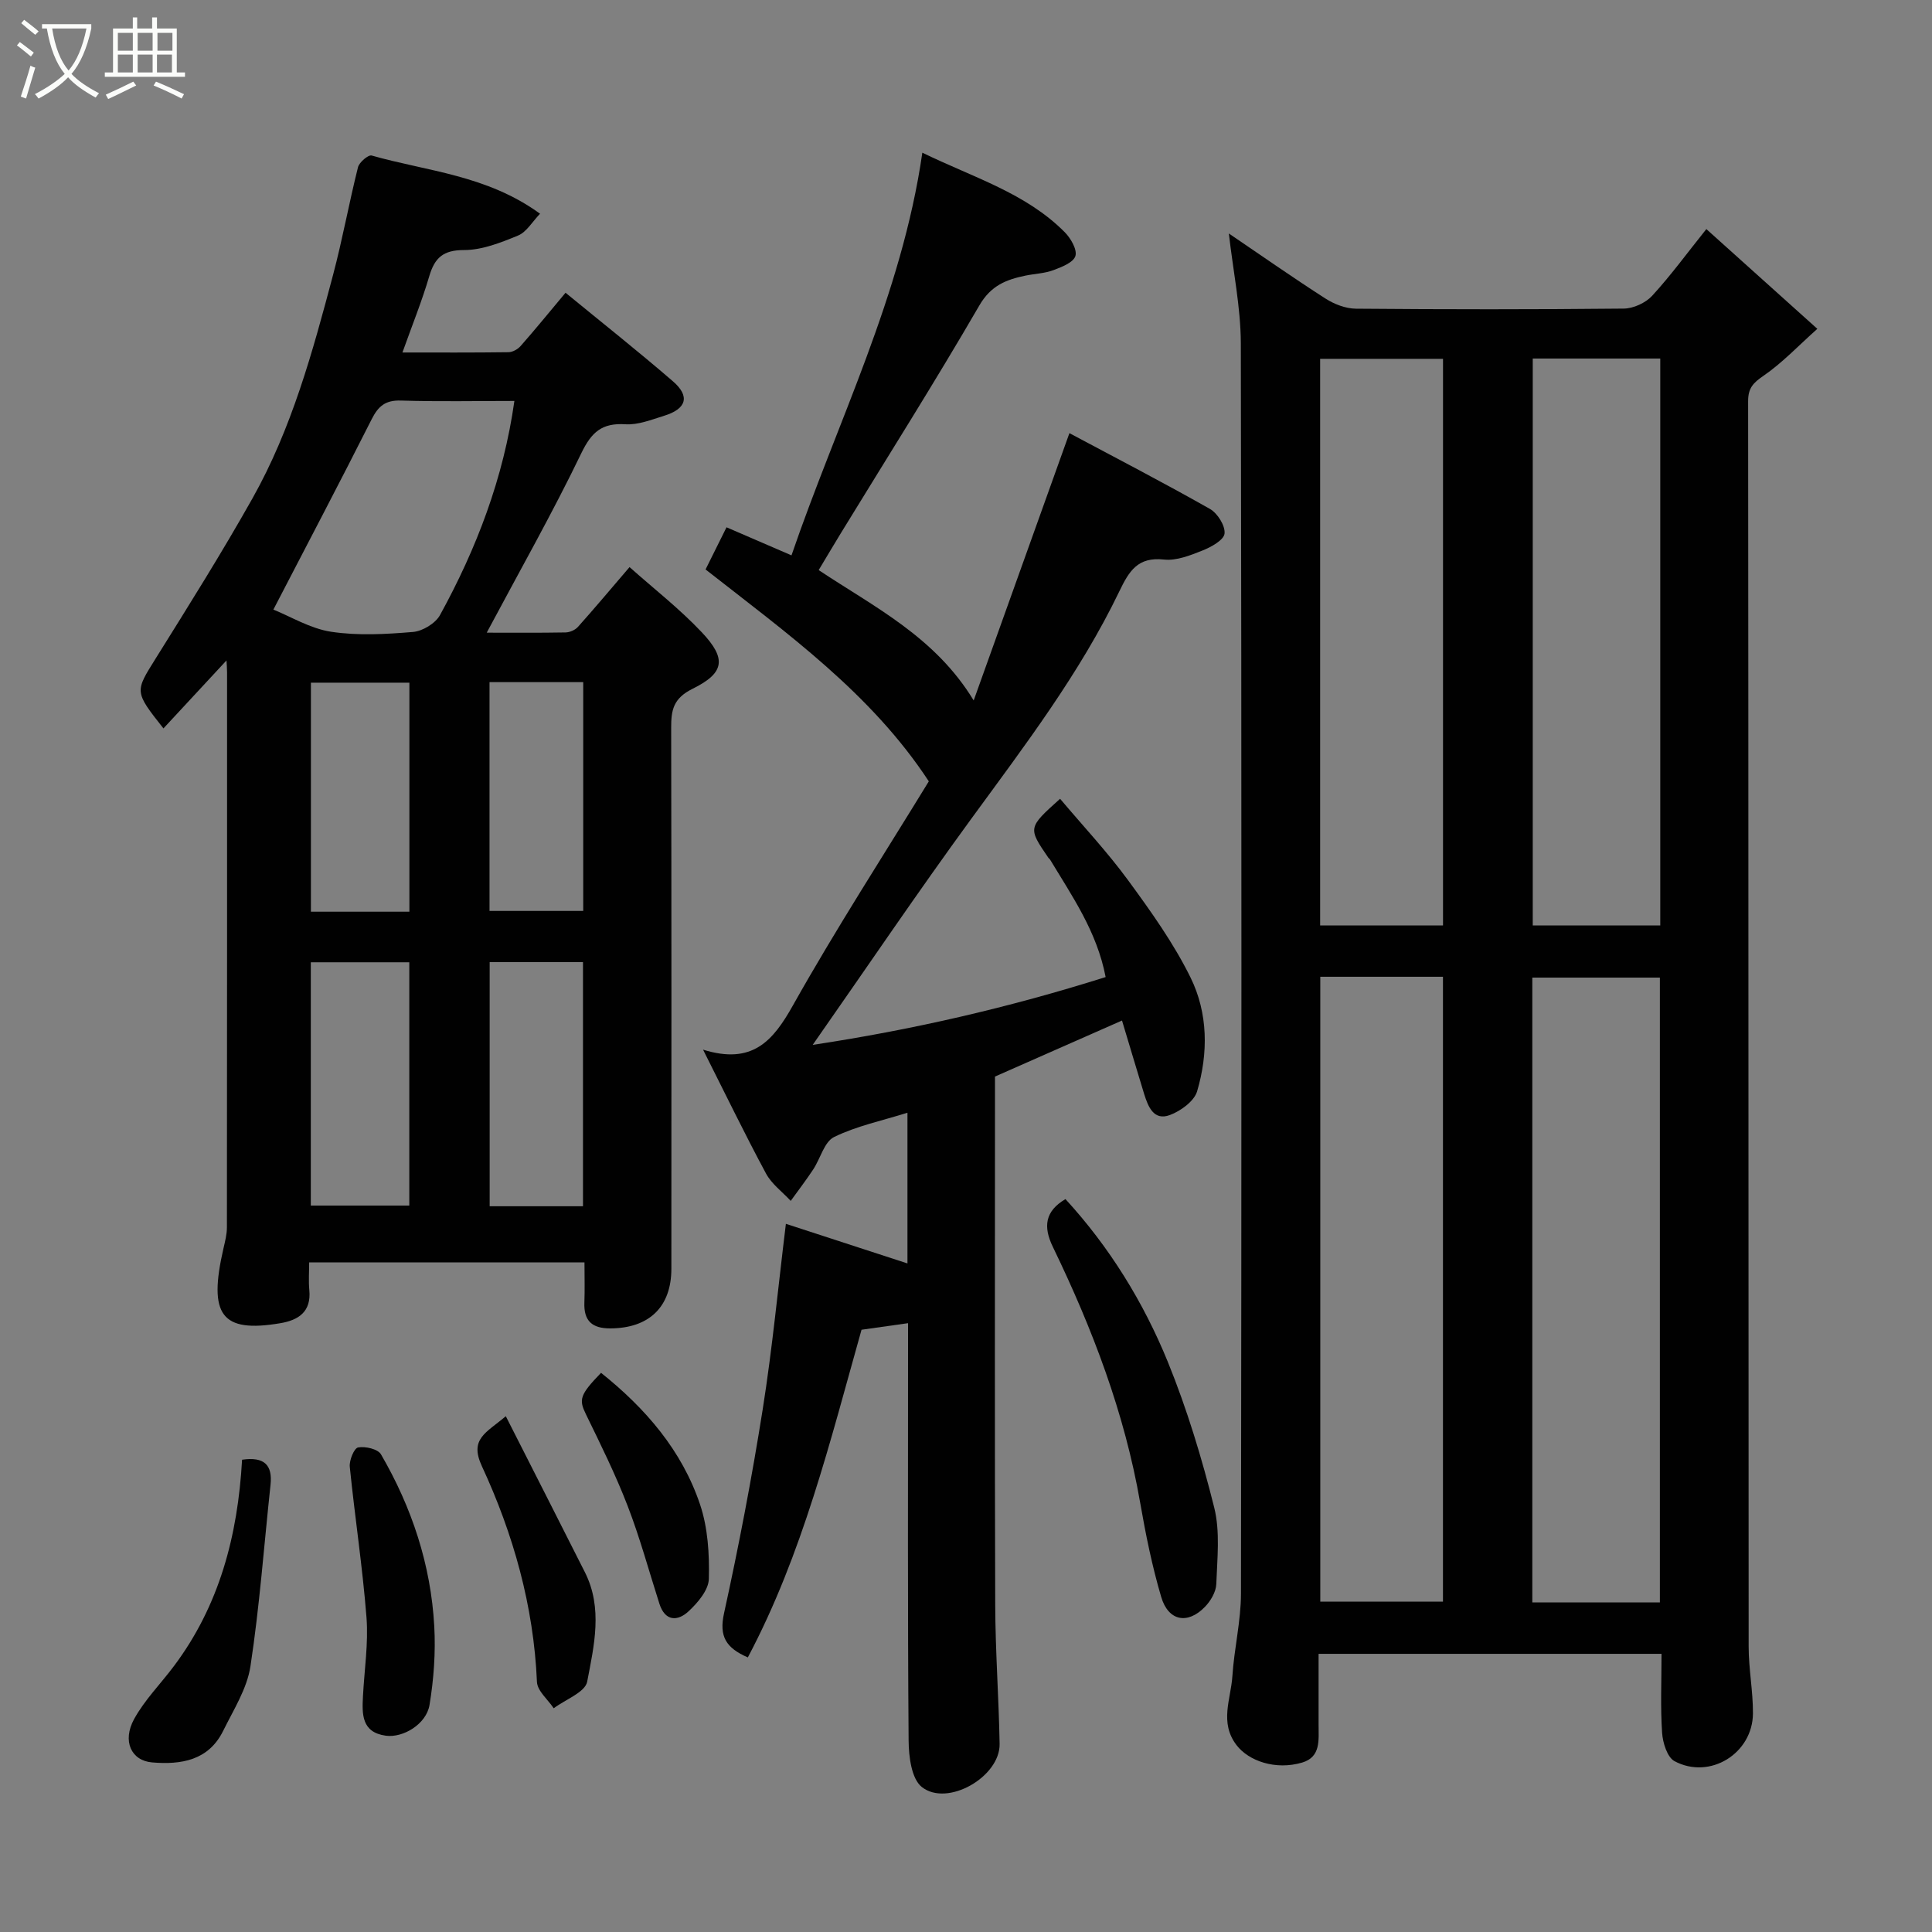 <svg enable-background="new 0 0 400 400" viewBox="0 0 400 400" xmlns="http://www.w3.org/2000/svg"><rect x="0" y="0" width="400" height="400" fill="#808080" stroke="none"/><path d="m6.4 11.7c-1-.8-1.9-1.6-2.9-2.3l.6-.7c.9.7 1.9 1.4 2.9 2.2zm-2.1 8.3c.7-2.1 1.4-4.2 2-6.4.2.1.6.3 1 .4-.7 2.3-1.3 4.4-1.9 6.4zm3-12.8c-1.1-.9-2.1-1.7-2.9-2.4l.6-.7c1 .8 2 1.5 3 2.4zm1.4-1.3v-.9h10.2v.9c-.9 4.2-2.3 7.3-4.1 9.4 1.3 1.4 3.2 2.7 5.7 4-.2.2-.4.5-.7.9-2.5-1.4-4.4-2.7-5.7-4.2-1.4 1.5-3.5 3-6.1 4.4 0 0 0 0-.1-.1-.3-.4-.5-.7-.7-.8 2.7-1.4 4.7-2.8 6.2-4.2-1.8-2.2-3-5.3-3.7-9.4zm9.2 0h-7.1c.6 3.8 1.7 6.7 3.4 8.7 1.7-2 2.9-4.8 3.7-8.7z" fill="#fbfcfa"/><path d="m31.6 3.6h.9v2.3h4.1v9.1h1.7v.9h-16.6v-.9h1.7v-9.1h4.1v-2.3h.9v2.3h3.1v-2.3zm-4 13.3.6.8c-1.9.9-3.8 1.9-5.8 2.8-.2-.3-.3-.6-.5-.9 2-.9 3.9-1.8 5.7-2.7zm-3.2-10.1v3.7h3.1v-3.7zm0 4.5v3.7h3.1v-3.7zm4.1-4.5v3.7h3.1v-3.7zm0 4.5v3.7h3.1v-3.7zm9.1 9.1c-2.1-1.1-4.1-2-5.8-2.7l.5-.8c2.2.9 4.1 1.8 5.8 2.6zm-1.9-13.6h-3.1v3.7h3.1zm-3.2 4.5v3.7h3.1v-3.7z" fill="#fbfcfa"/><g fill="#010101"><path d="m254.42 48.34c6.74 4.57 13.28 9.16 20 13.47 1.82 1.17 4.18 2.08 6.3 2.1 18.49.16 36.98.17 55.47-.02 2-.02 4.51-1.18 5.87-2.65 3.84-4.18 7.2-8.79 11.22-13.81 7.39 6.64 14.6 13.12 22.98 20.65-4.01 3.58-7.29 7.08-11.16 9.73-2.14 1.47-3.17 2.54-3.17 5.24.08 85.96.05 171.92.11 257.88 0 4.6.91 9.2.89 13.8-.04 8.31-8.93 13.81-16.24 9.9-1.51-.81-2.43-3.81-2.57-5.87-.36-5.3-.12-10.64-.12-16.35-23.57 0-46.94 0-71 0 0 4.82.01 9.75 0 14.68-.01 3.1.52 6.67-3.4 7.83-5.52 1.63-11.08-.33-13.59-3.61-3.58-4.68-1.17-9.53-.86-14.27.37-5.71 1.77-11.4 1.78-17.09.12-86.29.14-172.58-.03-258.88-.03-7.47-1.59-14.91-2.48-22.73zm89.24 283.43c0-43.42 0-86.44 0-129.37-9.06 0-17.78 0-26.41 0v129.37zm-70.31-129.54v129.37h25.4c0-43.32 0-86.23 0-129.37-8.53 0-16.79 0-25.4 0zm43.99-128v117.37h26.4c0-39.31 0-78.23 0-117.37-8.85 0-17.44 0-26.4 0zm-18.58.06c-8.62 0-17 0-25.44 0v117.32h25.44c0-39.29 0-78.2 0-117.32z"/><path d="m100.77 130.99c5.14 0 10.74.05 16.33-.05.87-.02 1.98-.5 2.56-1.15 3.39-3.79 6.66-7.69 10.68-12.38 4.99 4.45 10.36 8.62 14.97 13.51 5.12 5.43 4.76 8.39-1.91 11.68-4.04 2-4.45 4.44-4.44 8.12.07 37.31.06 74.63.04 111.94 0 7.95-4.62 12.33-12.62 12.37-3.77.02-5.54-1.53-5.39-5.34.1-2.65.02-5.31.02-8.33-18.93 0-37.65 0-57 0 0 1.89-.15 3.83.03 5.74.43 4.5-2.25 6.23-6.03 6.86-12.16 2.05-14.94-1.66-11.74-15.51.33-1.43.71-2.9.71-4.35.04-38.31.03-76.63.03-114.94 0-.8-.07-1.59-.12-2.42-4.37 4.71-8.64 9.32-13.05 14.07-6.08-7.69-5.91-7.58-1.57-14.54 6.82-10.92 13.67-21.84 19.98-33.05 8.14-14.45 12.48-30.38 16.7-46.28 1.96-7.38 3.31-14.91 5.17-22.32.26-1.03 2.14-2.62 2.83-2.42 11.48 3.27 23.84 4.03 34.86 12.05-1.61 1.67-2.79 3.78-4.54 4.51-3.57 1.47-7.44 3.01-11.19 3.01-4.33 0-6.08 1.59-7.21 5.43-1.51 5.13-3.53 10.12-5.55 15.78 7.54 0 14.75.04 21.95-.06.86-.01 1.93-.61 2.51-1.27 3.03-3.44 5.93-7 9.31-11.04 7.42 6.09 14.97 12.06 22.25 18.35 3.58 3.1 2.79 5.7-1.84 7.12-2.62.81-5.39 1.93-8.02 1.76-4.84-.3-6.99 1.59-9.11 5.96-6 12.45-12.83 24.49-19.6 37.19zm-44.17-4.78c3.57 1.43 7.63 3.93 11.96 4.59 5.54.84 11.33.51 16.95.04 1.99-.17 4.65-1.78 5.59-3.5 7.58-13.8 13.14-28.35 15.4-44.33-7.88 0-15.7.16-23.52-.08-3.16-.1-4.65 1.14-6.01 3.83-6.53 12.95-13.29 25.8-20.37 39.45zm7.75 73.02v50.37h20.39c0-16.99 0-33.57 0-50.37-6.85 0-13.45 0-20.39 0zm37.03-.04v50.55h19.32c0-16.96 0-33.66 0-50.55-6.55 0-12.81 0-19.32 0zm-16.62-57.85c-7.04 0-13.75 0-20.39 0v47.42h20.39c0-15.83 0-31.42 0-47.42zm16.59-.11v47.37h19.4c0-15.98 0-31.56 0-47.37-6.52 0-12.78 0-19.4 0z"/><path d="m232.3 211.29c-8.92 3.93-17.36 7.66-26.3 11.6v5.39c0 34.66-.07 69.32.05 103.98.03 9.6.74 19.2.91 28.8.12 6.8-10.82 13.13-16.12 8.91-2.14-1.71-2.7-6.33-2.72-9.63-.21-26.83-.12-53.66-.12-80.49 0-1.81 0-3.61 0-5.9-3.46.49-6.46.91-9.63 1.36-6.49 23.04-12.19 46.42-23.54 67.84-4.55-1.98-5.97-4.36-4.93-9.12 3.07-14 5.77-28.09 8.01-42.24 2-12.63 3.2-25.38 4.8-38.41 8.09 2.63 16.55 5.39 25.17 8.2 0-10.39 0-20.54 0-31.2-5.22 1.64-10.49 2.73-15.18 5.02-2.05 1-2.84 4.47-4.34 6.73-1.47 2.22-3.09 4.34-4.65 6.5-1.74-1.88-3.96-3.5-5.13-5.69-4.31-8.01-8.28-16.21-13.02-25.62 10.22 3.18 14.47-1.79 18.6-9.15 8.93-15.9 18.86-31.23 28.14-46.4-11.91-18.18-29.35-30.64-46.22-43.87 1.51-3.02 2.87-5.76 4.34-8.73 4.42 1.91 8.71 3.76 13.45 5.81 9.45-27.61 22.82-53.74 27.09-83.37 10.58 5.16 21.42 8.33 29.49 16.47 1.24 1.25 2.6 3.61 2.2 4.93-.42 1.34-2.85 2.29-4.58 2.93-1.8.67-3.83.73-5.74 1.12-3.97.82-7.16 2.03-9.56 6.17-9.25 15.94-19.11 31.52-28.73 47.24-1.43 2.34-2.83 4.71-4.54 7.56 11.52 7.67 24.08 13.8 32.09 26.99 6.8-18.97 13.14-36.67 19.82-55.34 9.38 5 19.33 10.16 29.08 15.68 1.58.89 3.21 3.49 3.04 5.11-.15 1.34-2.76 2.79-4.55 3.5-2.53 1.01-5.41 2.16-7.98 1.88-5.44-.6-7.23 2.37-9.26 6.59-8.19 17.01-19.61 31.96-30.69 47.14-11.05 15.13-21.54 30.67-32.79 46.75 20.56-3.1 40.61-7.71 60.65-14.04-1.8-9.41-6.94-16.74-11.51-24.33-.08-.14-.25-.23-.34-.36-4.26-6.22-4.26-6.22 2.42-12.22 4.73 5.61 9.77 10.98 14.09 16.88 4.71 6.43 9.42 13.02 12.92 20.13 3.63 7.36 3.69 15.66 1.36 23.55-.61 2.06-3.41 4.09-5.65 4.92-3.34 1.24-4.49-1.75-5.31-4.34-1.56-5.08-3.06-10.17-4.59-15.23z"/><path d="m220.59 248.26c9.1 9.91 16.15 21.32 21.21 33.74 3.96 9.74 7.04 19.91 9.59 30.12 1.25 5.02.62 10.56.43 15.85-.06 1.63-1.18 3.52-2.38 4.74-3.58 3.68-7.56 2.91-9.03-2.09-1.88-6.38-3.21-12.94-4.35-19.5-3.23-18.61-9.89-36.03-18.06-52.93-2.07-4.24-1.63-7.44 2.59-9.93z"/><path d="m50.12 302.22c4.61-.67 6.33 1.09 5.89 5.2-1.35 12.53-2.26 25.13-4.16 37.58-.71 4.64-3.51 9.01-5.65 13.36-3.03 6.15-8.74 7.03-14.7 6.53-4.34-.36-6.23-4.42-3.73-8.98 2.17-3.96 5.49-7.29 8.23-10.95 9.42-12.55 13.23-27.02 14.12-42.74z"/><path d="m75.15 351.17c.28-5.43 1.14-10.9.73-16.27-.81-10.43-2.41-20.79-3.46-31.2-.14-1.35.89-3.87 1.72-4.02 1.49-.28 4.09.32 4.74 1.43 6.39 10.99 10.33 22.87 11.03 35.59.3 5.4-.1 10.94-.98 16.28-.66 4-5.49 6.86-9.04 6.38-5.05-.69-4.94-4.46-4.74-8.19z"/><path d="m104.72 293.21c5.71 11.26 11.07 21.77 16.38 32.31 3.75 7.44 1.89 15.21.47 22.65-.42 2.2-4.52 3.69-6.93 5.51-1.21-1.82-3.39-3.59-3.47-5.46-.68-15.71-4.88-30.59-11.4-44.66-2.64-5.69.89-6.89 4.95-10.35z"/><path d="m124.44 284.23c9.18 7.33 16.73 16.04 20.5 27.26 1.62 4.82 1.95 10.27 1.82 15.41-.06 2.31-2.31 4.96-4.23 6.73-2.21 2.05-4.82 2.1-6-1.57-2.17-6.77-4.03-13.67-6.59-20.29-2.5-6.48-5.6-12.75-8.65-19-1.45-2.99-1.3-3.95 3.15-8.54z"/></g></svg>